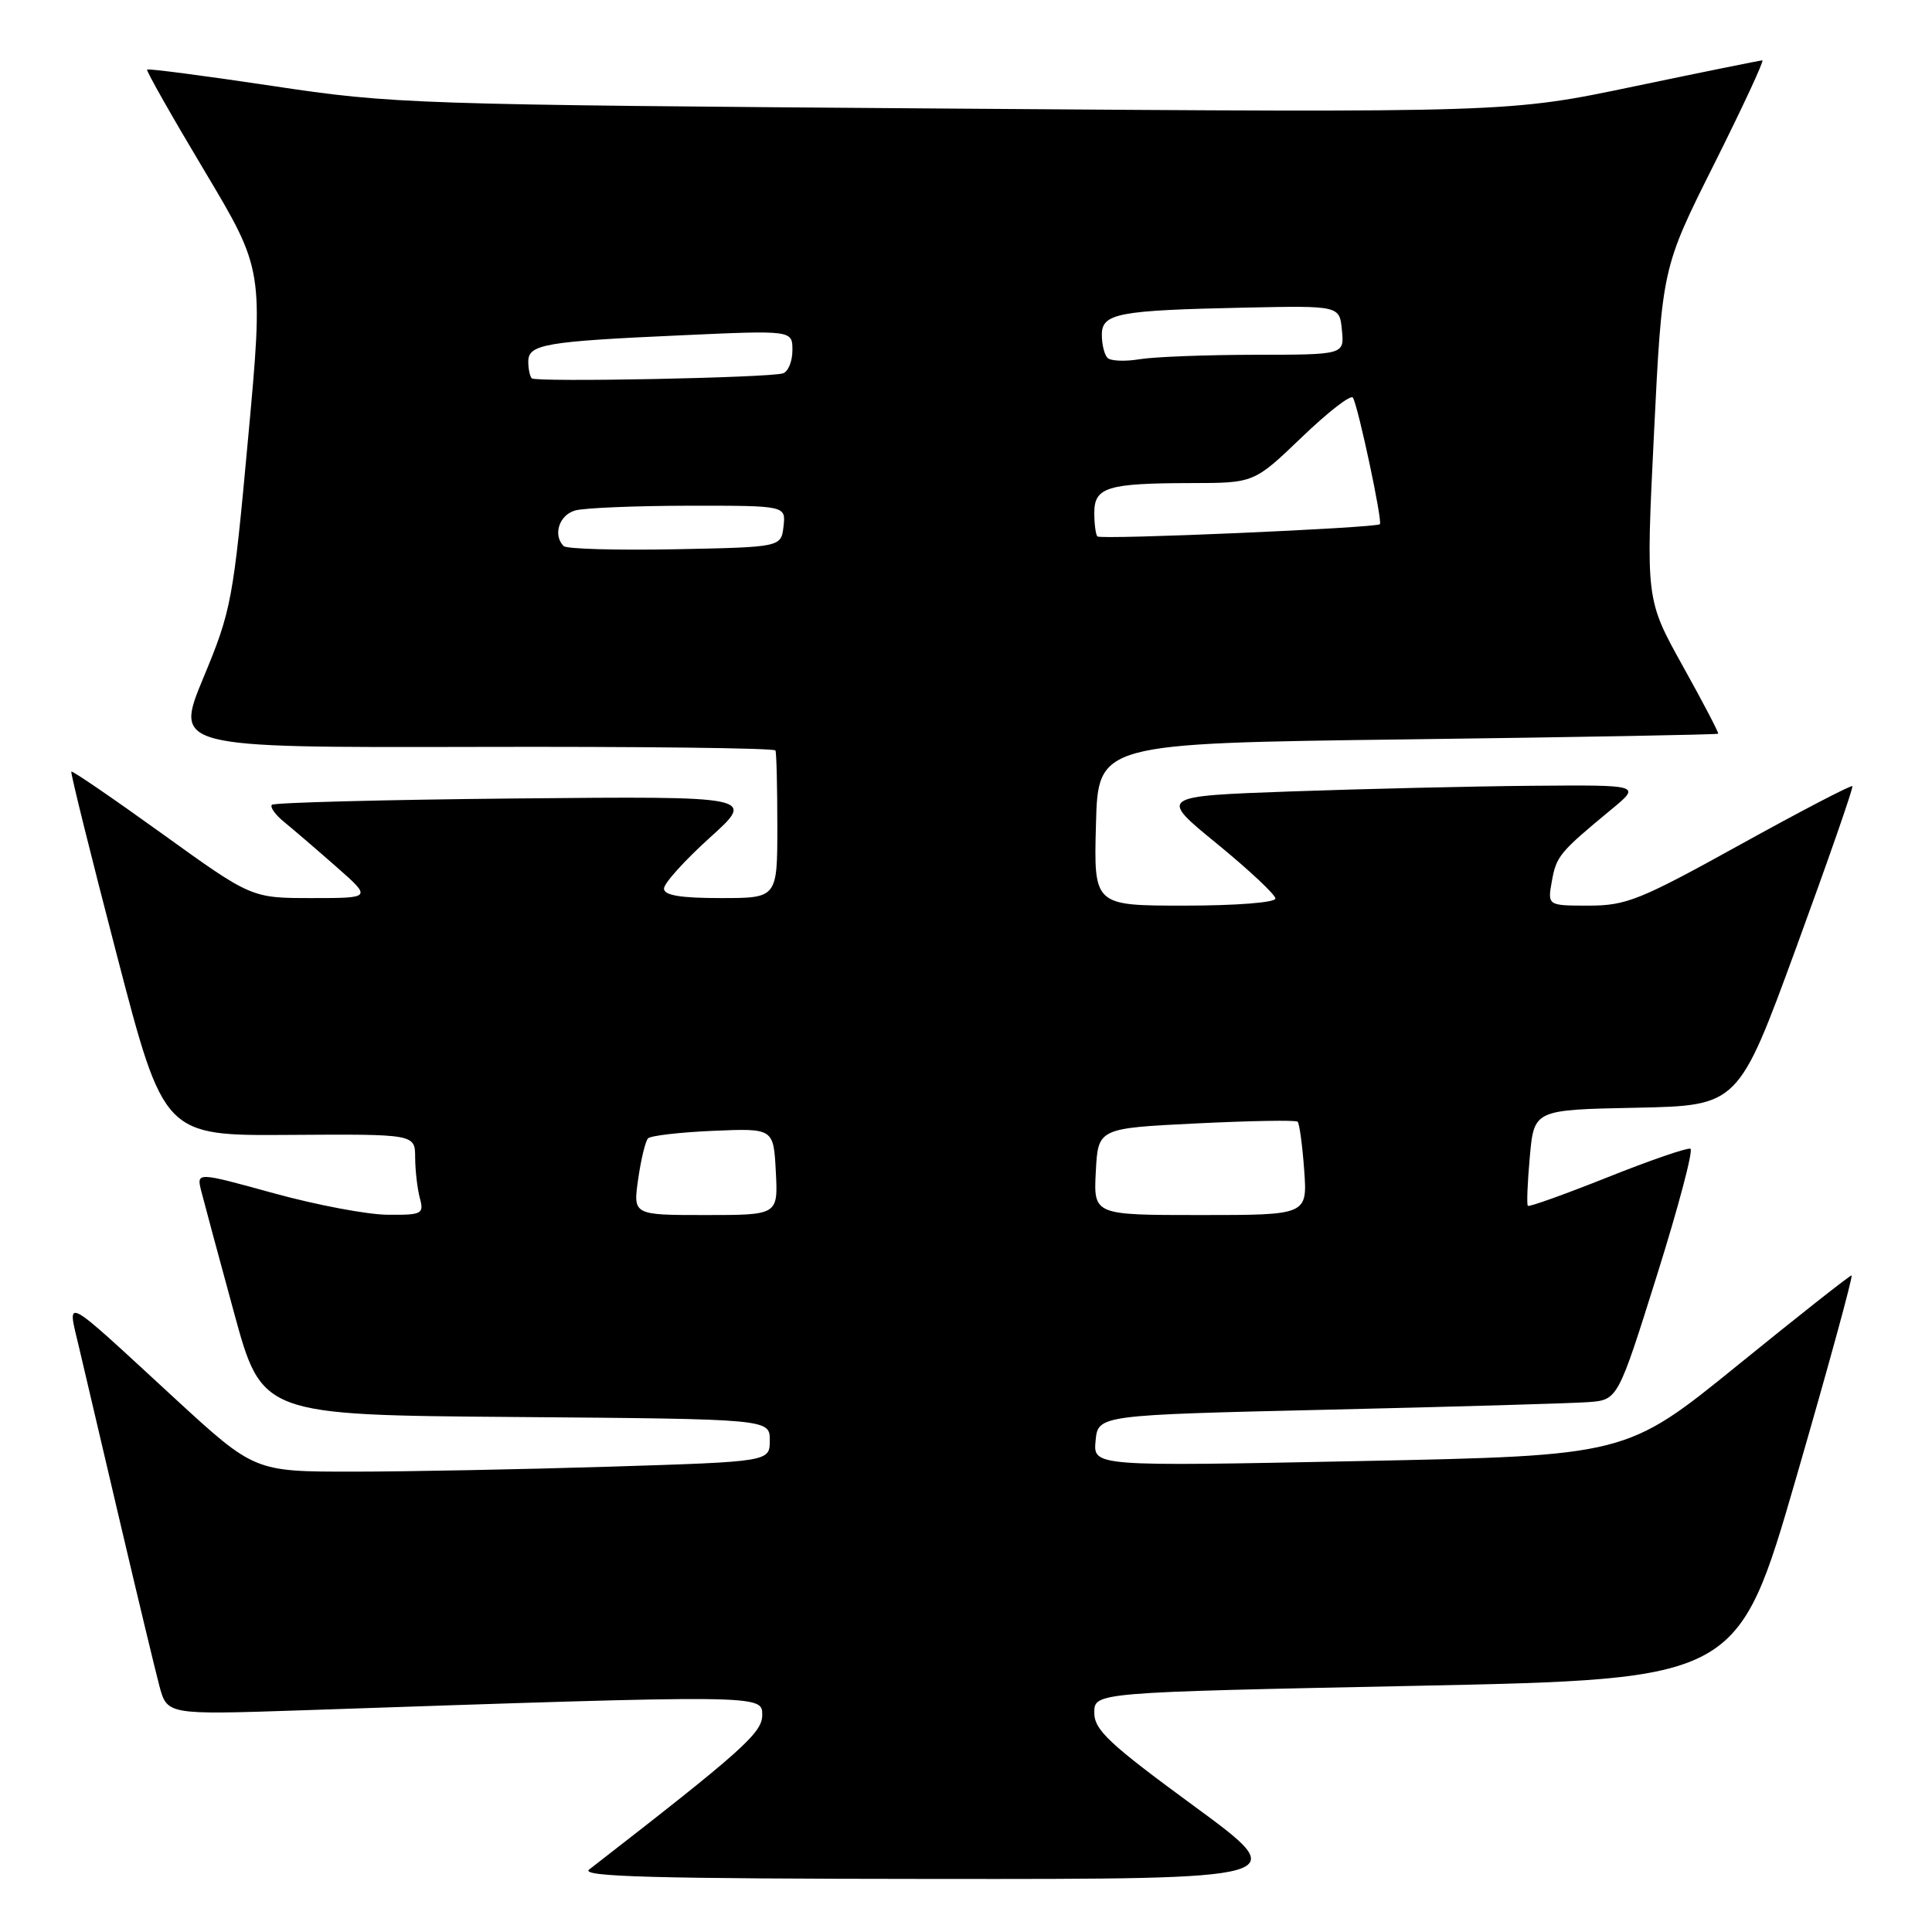<?xml version="1.0" encoding="UTF-8" standalone="no"?>
<!DOCTYPE svg PUBLIC "-//W3C//DTD SVG 1.1//EN" "http://www.w3.org/Graphics/SVG/1.1/DTD/svg11.dtd" >
<svg xmlns="http://www.w3.org/2000/svg" xmlns:xlink="http://www.w3.org/1999/xlink" version="1.1" viewBox="0 0 256 256">
 <g >
 <path fill="currentColor"
d=" M 158.21 239.31 C 146.94 231.05 145.00 229.23 145.00 226.94 C 145.00 224.25 145.00 224.25 187.64 223.38 C 230.27 222.50 230.27 222.50 238.02 195.75 C 242.28 181.04 245.58 169.00 245.34 169.00 C 245.10 169.00 238.29 174.37 230.20 180.94 C 215.48 192.88 215.48 192.88 180.17 193.60 C 144.85 194.31 144.85 194.31 145.17 190.91 C 145.50 187.50 145.50 187.50 176.00 186.79 C 192.78 186.40 208.27 185.95 210.44 185.79 C 214.37 185.50 214.37 185.50 219.55 169.00 C 222.40 159.93 224.40 152.37 223.99 152.21 C 223.58 152.05 218.64 153.75 213.00 156.00 C 207.36 158.25 202.61 159.95 202.45 159.78 C 202.28 159.62 202.40 156.68 202.71 153.27 C 203.27 147.05 203.27 147.05 216.81 146.78 C 230.34 146.50 230.34 146.50 238.03 125.50 C 242.26 113.95 245.60 104.35 245.45 104.17 C 245.30 103.99 238.61 107.48 230.58 111.92 C 217.32 119.26 215.49 120.00 210.52 120.00 C 205.05 120.00 205.05 120.00 205.63 116.75 C 206.23 113.43 206.66 112.92 213.52 107.25 C 217.46 104.00 217.46 104.00 202.98 104.12 C 195.02 104.19 180.63 104.53 171.02 104.87 C 153.53 105.50 153.53 105.50 161.27 111.81 C 165.52 115.29 169.00 118.55 169.00 119.06 C 169.00 119.59 163.77 120.00 156.97 120.00 C 144.93 120.00 144.93 120.00 145.22 109.25 C 145.50 98.50 145.50 98.50 186.50 97.97 C 209.05 97.68 227.58 97.34 227.67 97.22 C 227.77 97.10 225.65 93.05 222.96 88.22 C 218.08 79.44 218.08 79.44 219.16 57.47 C 220.24 35.50 220.24 35.50 227.13 21.75 C 230.91 14.19 233.79 8.00 233.52 8.00 C 233.25 8.00 225.57 9.56 216.47 11.46 C 199.91 14.93 199.91 14.93 126.21 14.39 C 54.44 13.87 52.07 13.79 36.12 11.39 C 27.11 10.04 19.62 9.06 19.49 9.22 C 19.35 9.37 22.77 15.41 27.09 22.63 C 34.93 35.76 34.93 35.76 32.87 58.13 C 30.90 79.62 30.66 80.87 26.96 89.78 C 23.11 99.06 23.11 99.06 62.80 98.97 C 84.64 98.91 102.61 99.12 102.75 99.44 C 102.89 99.75 103.00 104.28 103.00 109.50 C 103.00 119.00 103.00 119.00 95.50 119.00 C 90.18 119.00 87.99 118.64 87.98 117.75 C 87.96 117.06 90.70 114.03 94.05 111.00 C 100.15 105.50 100.15 105.50 68.36 105.80 C 50.87 105.97 36.32 106.35 36.03 106.64 C 35.74 106.93 36.48 107.97 37.68 108.94 C 38.88 109.92 41.98 112.58 44.57 114.86 C 49.28 119.00 49.28 119.00 41.31 119.00 C 33.33 119.00 33.33 119.00 21.51 110.49 C 15.01 105.81 9.58 102.09 9.45 102.24 C 9.32 102.38 12.03 113.30 15.47 126.50 C 21.72 150.50 21.72 150.50 38.36 150.38 C 55.00 150.27 55.00 150.27 55.01 153.38 C 55.02 155.10 55.30 157.51 55.63 158.75 C 56.20 160.86 55.93 161.00 51.37 160.96 C 48.69 160.95 41.90 159.66 36.27 158.11 C 26.04 155.29 26.04 155.29 26.66 157.80 C 27.01 159.18 28.96 166.42 31.00 173.90 C 34.71 187.50 34.71 187.50 68.36 187.76 C 102.00 188.03 102.00 188.03 102.00 190.85 C 102.00 193.68 102.00 193.68 80.84 194.34 C 69.20 194.70 53.83 195.00 46.69 195.00 C 33.71 195.00 33.71 195.00 23.10 185.24 C 7.92 171.26 8.89 171.77 10.51 178.69 C 11.26 181.89 13.72 192.38 15.98 202.00 C 18.24 211.62 20.55 221.24 21.11 223.36 C 22.14 227.22 22.14 227.22 39.82 226.63 C 101.24 224.54 101.00 224.54 101.00 227.25 C 101.00 229.62 98.42 231.93 78.07 247.72 C 76.83 248.68 86.46 248.94 123.96 248.97 C 171.42 249.00 171.42 249.00 158.21 239.31 Z  M 84.56 156.25 C 84.93 153.64 85.52 151.20 85.87 150.84 C 86.22 150.48 90.10 150.03 94.50 149.84 C 102.50 149.50 102.50 149.50 102.80 155.25 C 103.10 161.00 103.10 161.00 93.49 161.00 C 83.88 161.00 83.88 161.00 84.56 156.25 Z  M 145.20 155.25 C 145.50 149.50 145.50 149.50 158.50 148.86 C 165.65 148.51 171.70 148.40 171.94 148.63 C 172.18 148.86 172.57 151.73 172.81 155.02 C 173.24 161.00 173.24 161.00 159.07 161.00 C 144.90 161.00 144.90 161.00 145.20 155.25 Z  M 74.69 72.36 C 73.22 70.89 74.10 68.21 76.25 67.63 C 77.49 67.30 84.27 67.02 91.32 67.01 C 104.13 67.00 104.13 67.00 103.82 69.75 C 103.50 72.50 103.50 72.50 89.44 72.78 C 81.71 72.93 75.07 72.74 74.69 72.36 Z  M 145.41 71.08 C 145.19 70.85 145.00 69.44 145.00 67.95 C 145.00 64.56 146.71 64.03 157.84 64.01 C 166.17 64.00 166.17 64.00 172.49 57.94 C 175.96 54.60 179.01 52.24 179.27 52.69 C 179.99 53.94 183.22 69.12 182.84 69.46 C 182.28 69.96 145.86 71.54 145.41 71.08 Z  M 70.46 50.13 C 70.21 49.87 70.00 48.88 70.00 47.91 C 70.00 45.62 72.21 45.24 90.25 44.43 C 105.00 43.76 105.00 43.76 105.00 46.41 C 105.00 47.87 104.44 49.25 103.75 49.47 C 101.92 50.06 71.01 50.67 70.46 50.13 Z  M 146.75 47.42 C 146.34 47.01 146.00 45.64 146.00 44.38 C 146.00 41.51 148.08 41.12 165.00 40.76 C 177.50 40.50 177.50 40.50 177.81 43.75 C 178.13 47.00 178.13 47.00 166.31 47.01 C 159.82 47.02 152.93 47.28 151.00 47.60 C 149.07 47.92 147.16 47.84 146.75 47.42 Z "/>
</g>
</svg>